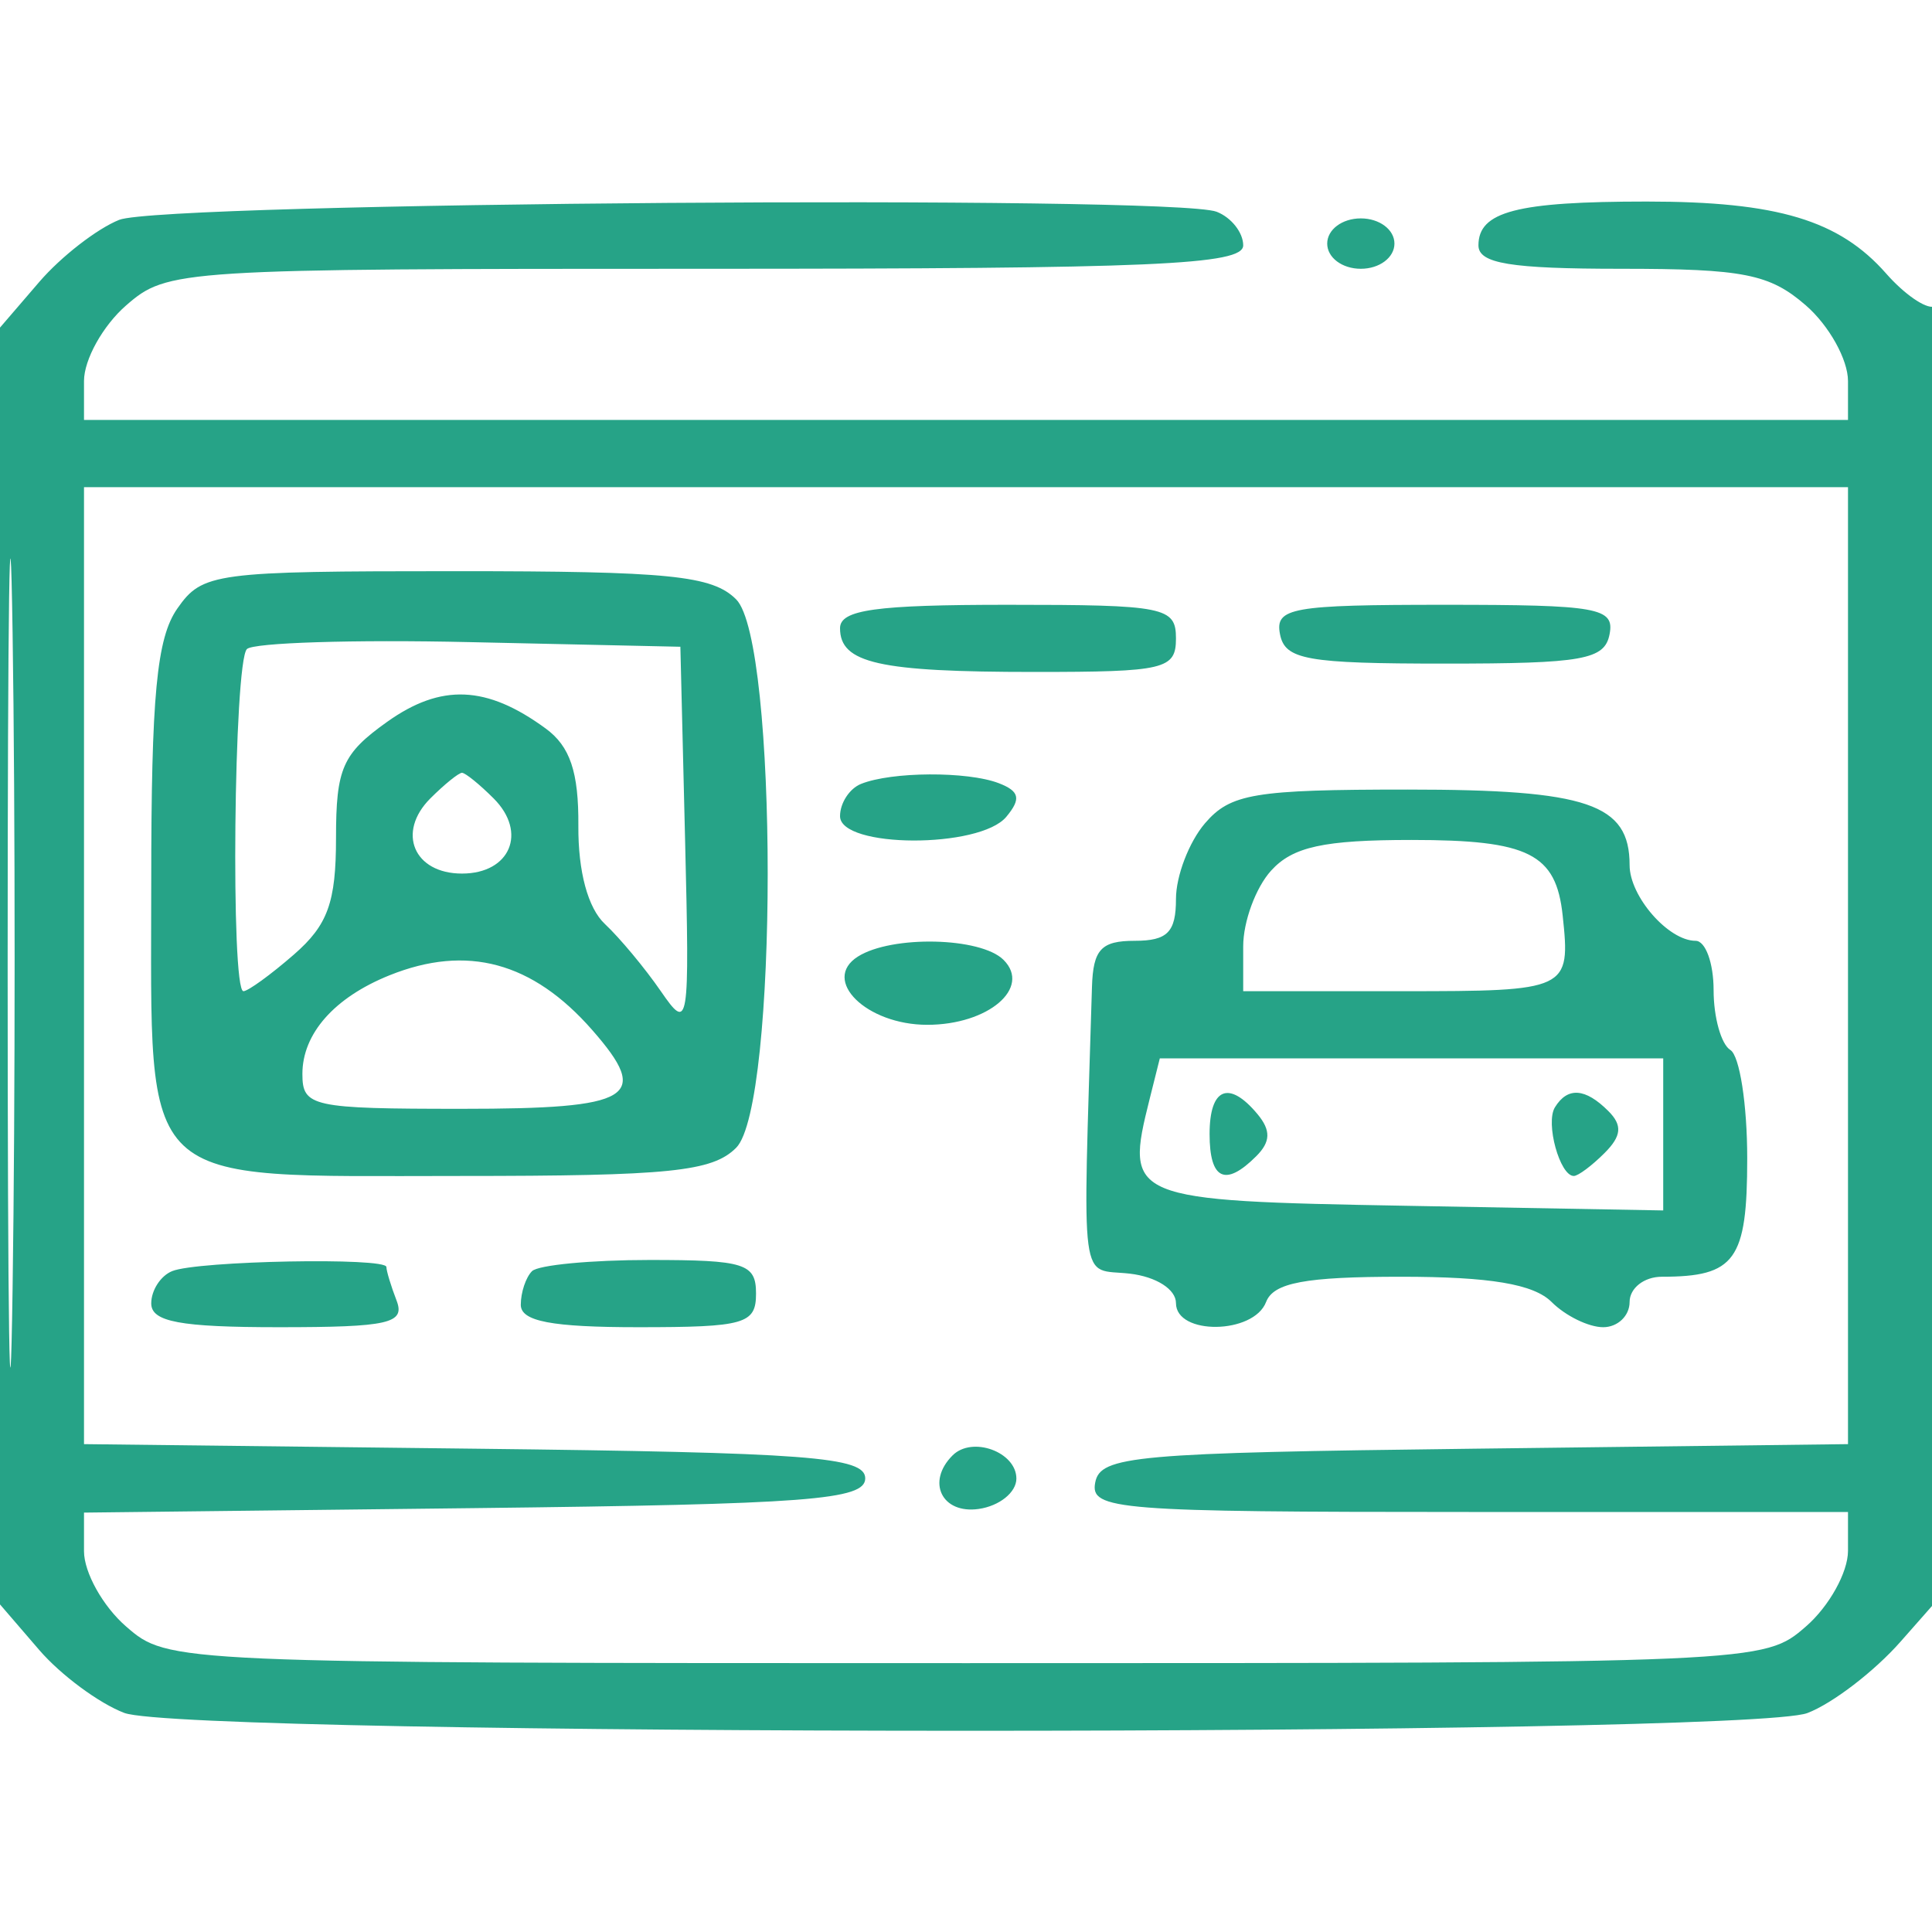 <svg width="25" height="25" viewBox="0 0 25 25" fill="none" xmlns="http://www.w3.org/2000/svg">
<g clip-path="url(#clip0_384_10675)">
<path fill-rule="evenodd" clip-rule="evenodd" d="M1.542 2.845C1.255 2.96 0.79 3.321 0.51 3.646L0 4.239L0 12.5L0 20.761L0.507 21.35C0.786 21.674 1.282 22.041 1.608 22.165C2.416 22.472 22.579 22.474 23.387 22.167C23.711 22.044 24.254 21.628 24.593 21.243L25.21 20.543L25.214 12.228C25.216 7.464 25.135 3.936 25.024 3.967C24.917 3.997 24.64 3.805 24.408 3.541C23.8 2.849 23.001 2.608 21.308 2.608C19.626 2.608 19.131 2.737 19.131 3.175C19.131 3.41 19.544 3.478 20.977 3.478C22.562 3.478 22.9 3.545 23.368 3.952C23.668 4.213 23.913 4.653 23.913 4.93V5.434H12.5H1.087V4.93C1.087 4.653 1.332 4.213 1.632 3.952C2.168 3.486 2.297 3.478 9.132 3.478C14.932 3.478 16.087 3.428 16.087 3.175C16.087 3.009 15.932 2.813 15.743 2.74C15.174 2.522 2.109 2.618 1.542 2.845ZM17.174 3.152C17.174 3.333 17.367 3.478 17.609 3.478C17.85 3.478 18.044 3.333 18.044 3.152C18.044 2.971 17.85 2.826 17.609 2.826C17.367 2.826 17.174 2.971 17.174 3.152ZM0.099 12.5C0.099 17.163 0.128 19.04 0.163 16.67C0.198 14.301 0.198 10.486 0.163 8.192C0.128 5.898 0.099 7.837 0.099 12.5ZM1.087 12.496L1.087 18.687L6.141 18.746C10.463 18.796 11.196 18.851 11.196 19.13C11.196 19.409 10.463 19.465 6.141 19.515L1.087 19.573V20.073C1.087 20.348 1.332 20.787 1.632 21.047C2.176 21.52 2.204 21.521 12.5 21.521C22.796 21.521 22.824 21.52 23.368 21.047C23.668 20.787 23.913 20.346 23.913 20.069V19.565H19.006C14.449 19.565 14.104 19.538 14.172 19.184C14.238 18.838 14.675 18.799 19.079 18.746L23.913 18.687V12.496V6.304H12.5H1.087L1.087 12.496ZM2.295 7.874C2.027 8.256 1.957 9.001 1.957 11.428C1.957 15.427 1.735 15.217 5.957 15.217C8.667 15.217 9.218 15.161 9.526 14.852C10.07 14.309 10.07 8.299 9.526 7.756C9.217 7.447 8.663 7.391 5.897 7.391C2.771 7.391 2.619 7.411 2.295 7.874ZM10.87 8.129C10.87 8.582 11.372 8.695 13.387 8.695C15.072 8.695 15.217 8.661 15.217 8.261C15.217 7.855 15.072 7.826 13.043 7.826C11.33 7.826 10.87 7.89 10.87 8.129ZM16.563 8.206C16.627 8.537 16.907 8.587 18.696 8.587C20.484 8.587 20.765 8.537 20.828 8.206C20.894 7.864 20.679 7.826 18.696 7.826C16.712 7.826 16.497 7.864 16.563 8.206ZM3.195 8.399C3.025 8.569 2.983 12.826 3.15 12.826C3.209 12.826 3.503 12.613 3.803 12.352C4.242 11.97 4.348 11.677 4.348 10.845C4.348 9.942 4.431 9.753 5.009 9.341C5.708 8.843 6.297 8.868 7.06 9.426C7.377 9.657 7.489 9.99 7.484 10.685C7.48 11.279 7.608 11.751 7.827 11.956C8.019 12.136 8.345 12.527 8.551 12.826C8.914 13.352 8.924 13.292 8.865 10.869L8.804 8.369L6.075 8.309C4.574 8.275 3.278 8.316 3.195 8.399ZM5.568 10.332C5.13 10.771 5.355 11.304 5.978 11.304C6.602 11.304 6.827 10.771 6.388 10.332C6.205 10.149 6.021 10 5.978 10C5.936 10 5.751 10.149 5.568 10.332ZM11.141 10.144C10.992 10.204 10.87 10.392 10.87 10.561C10.87 10.977 12.679 10.983 13.022 10.569C13.216 10.336 13.193 10.238 12.923 10.134C12.518 9.979 11.537 9.984 11.141 10.144ZM15.592 10.654C15.386 10.895 15.217 11.335 15.217 11.633C15.217 12.062 15.107 12.174 14.683 12.174C14.249 12.174 14.145 12.286 14.13 12.771C14.01 16.764 13.963 16.406 14.62 16.481C14.962 16.521 15.217 16.684 15.217 16.862C15.217 17.281 16.222 17.268 16.383 16.848C16.479 16.598 16.889 16.521 18.13 16.521C19.282 16.521 19.846 16.616 20.078 16.848C20.257 17.027 20.557 17.174 20.745 17.174C20.933 17.174 21.087 17.027 21.087 16.848C21.087 16.668 21.275 16.521 21.504 16.521C22.454 16.521 22.609 16.307 22.609 14.989C22.609 14.292 22.511 13.661 22.391 13.587C22.272 13.513 22.174 13.165 22.174 12.813C22.174 12.461 22.069 12.174 21.941 12.174C21.589 12.174 21.087 11.599 21.087 11.195C21.087 10.401 20.547 10.217 18.216 10.217C16.231 10.217 15.922 10.269 15.592 10.654ZM16.447 11.267C16.249 11.486 16.087 11.926 16.087 12.245V12.826H18.152C20.294 12.826 20.324 12.812 20.221 11.848C20.136 11.046 19.783 10.869 18.268 10.869C17.128 10.869 16.727 10.957 16.447 11.267ZM11.101 12.378C10.622 12.681 11.211 13.261 11.999 13.261C12.788 13.261 13.349 12.783 12.986 12.421C12.692 12.126 11.54 12.1 11.101 12.378ZM5.041 12.62C4.327 12.907 3.913 13.375 3.913 13.897C3.913 14.321 4.034 14.348 5.978 14.348C8.19 14.348 8.43 14.203 7.663 13.328C6.891 12.447 6.042 12.218 5.041 12.62ZM14.876 14.222C14.551 15.519 14.597 15.538 18.209 15.603L21.522 15.663V14.679V13.695H18.265H15.008L14.876 14.222ZM15.652 14.674C15.652 15.265 15.855 15.362 16.256 14.961C16.442 14.775 16.447 14.628 16.273 14.418C15.903 13.973 15.652 14.076 15.652 14.674ZM20.121 14.328C19.995 14.531 20.184 15.217 20.365 15.217C20.421 15.217 20.599 15.084 20.762 14.921C20.984 14.699 20.996 14.561 20.812 14.377C20.514 14.079 20.285 14.062 20.121 14.328ZM2.228 16.448C2.079 16.508 1.957 16.696 1.957 16.866C1.957 17.104 2.329 17.174 3.61 17.174C5.029 17.174 5.245 17.125 5.132 16.83C5.059 16.641 5 16.445 5 16.395C5 16.268 2.56 16.314 2.228 16.448ZM6.884 16.449C6.804 16.529 6.739 16.724 6.739 16.884C6.739 17.098 7.138 17.174 8.261 17.174C9.638 17.174 9.783 17.132 9.783 16.739C9.783 16.35 9.638 16.304 8.406 16.304C7.649 16.304 6.964 16.369 6.884 16.449ZM12.326 18.833C11.984 19.175 12.187 19.593 12.663 19.526C12.932 19.488 13.152 19.311 13.152 19.133C13.152 18.788 12.58 18.579 12.326 18.833Z" fill="#26A387"/>
</g>
<defs>
<clipPath id="clip0_384_10675">
<rect width="25" height="25" fill="white"/>
</clipPath>
</defs>
</svg>
